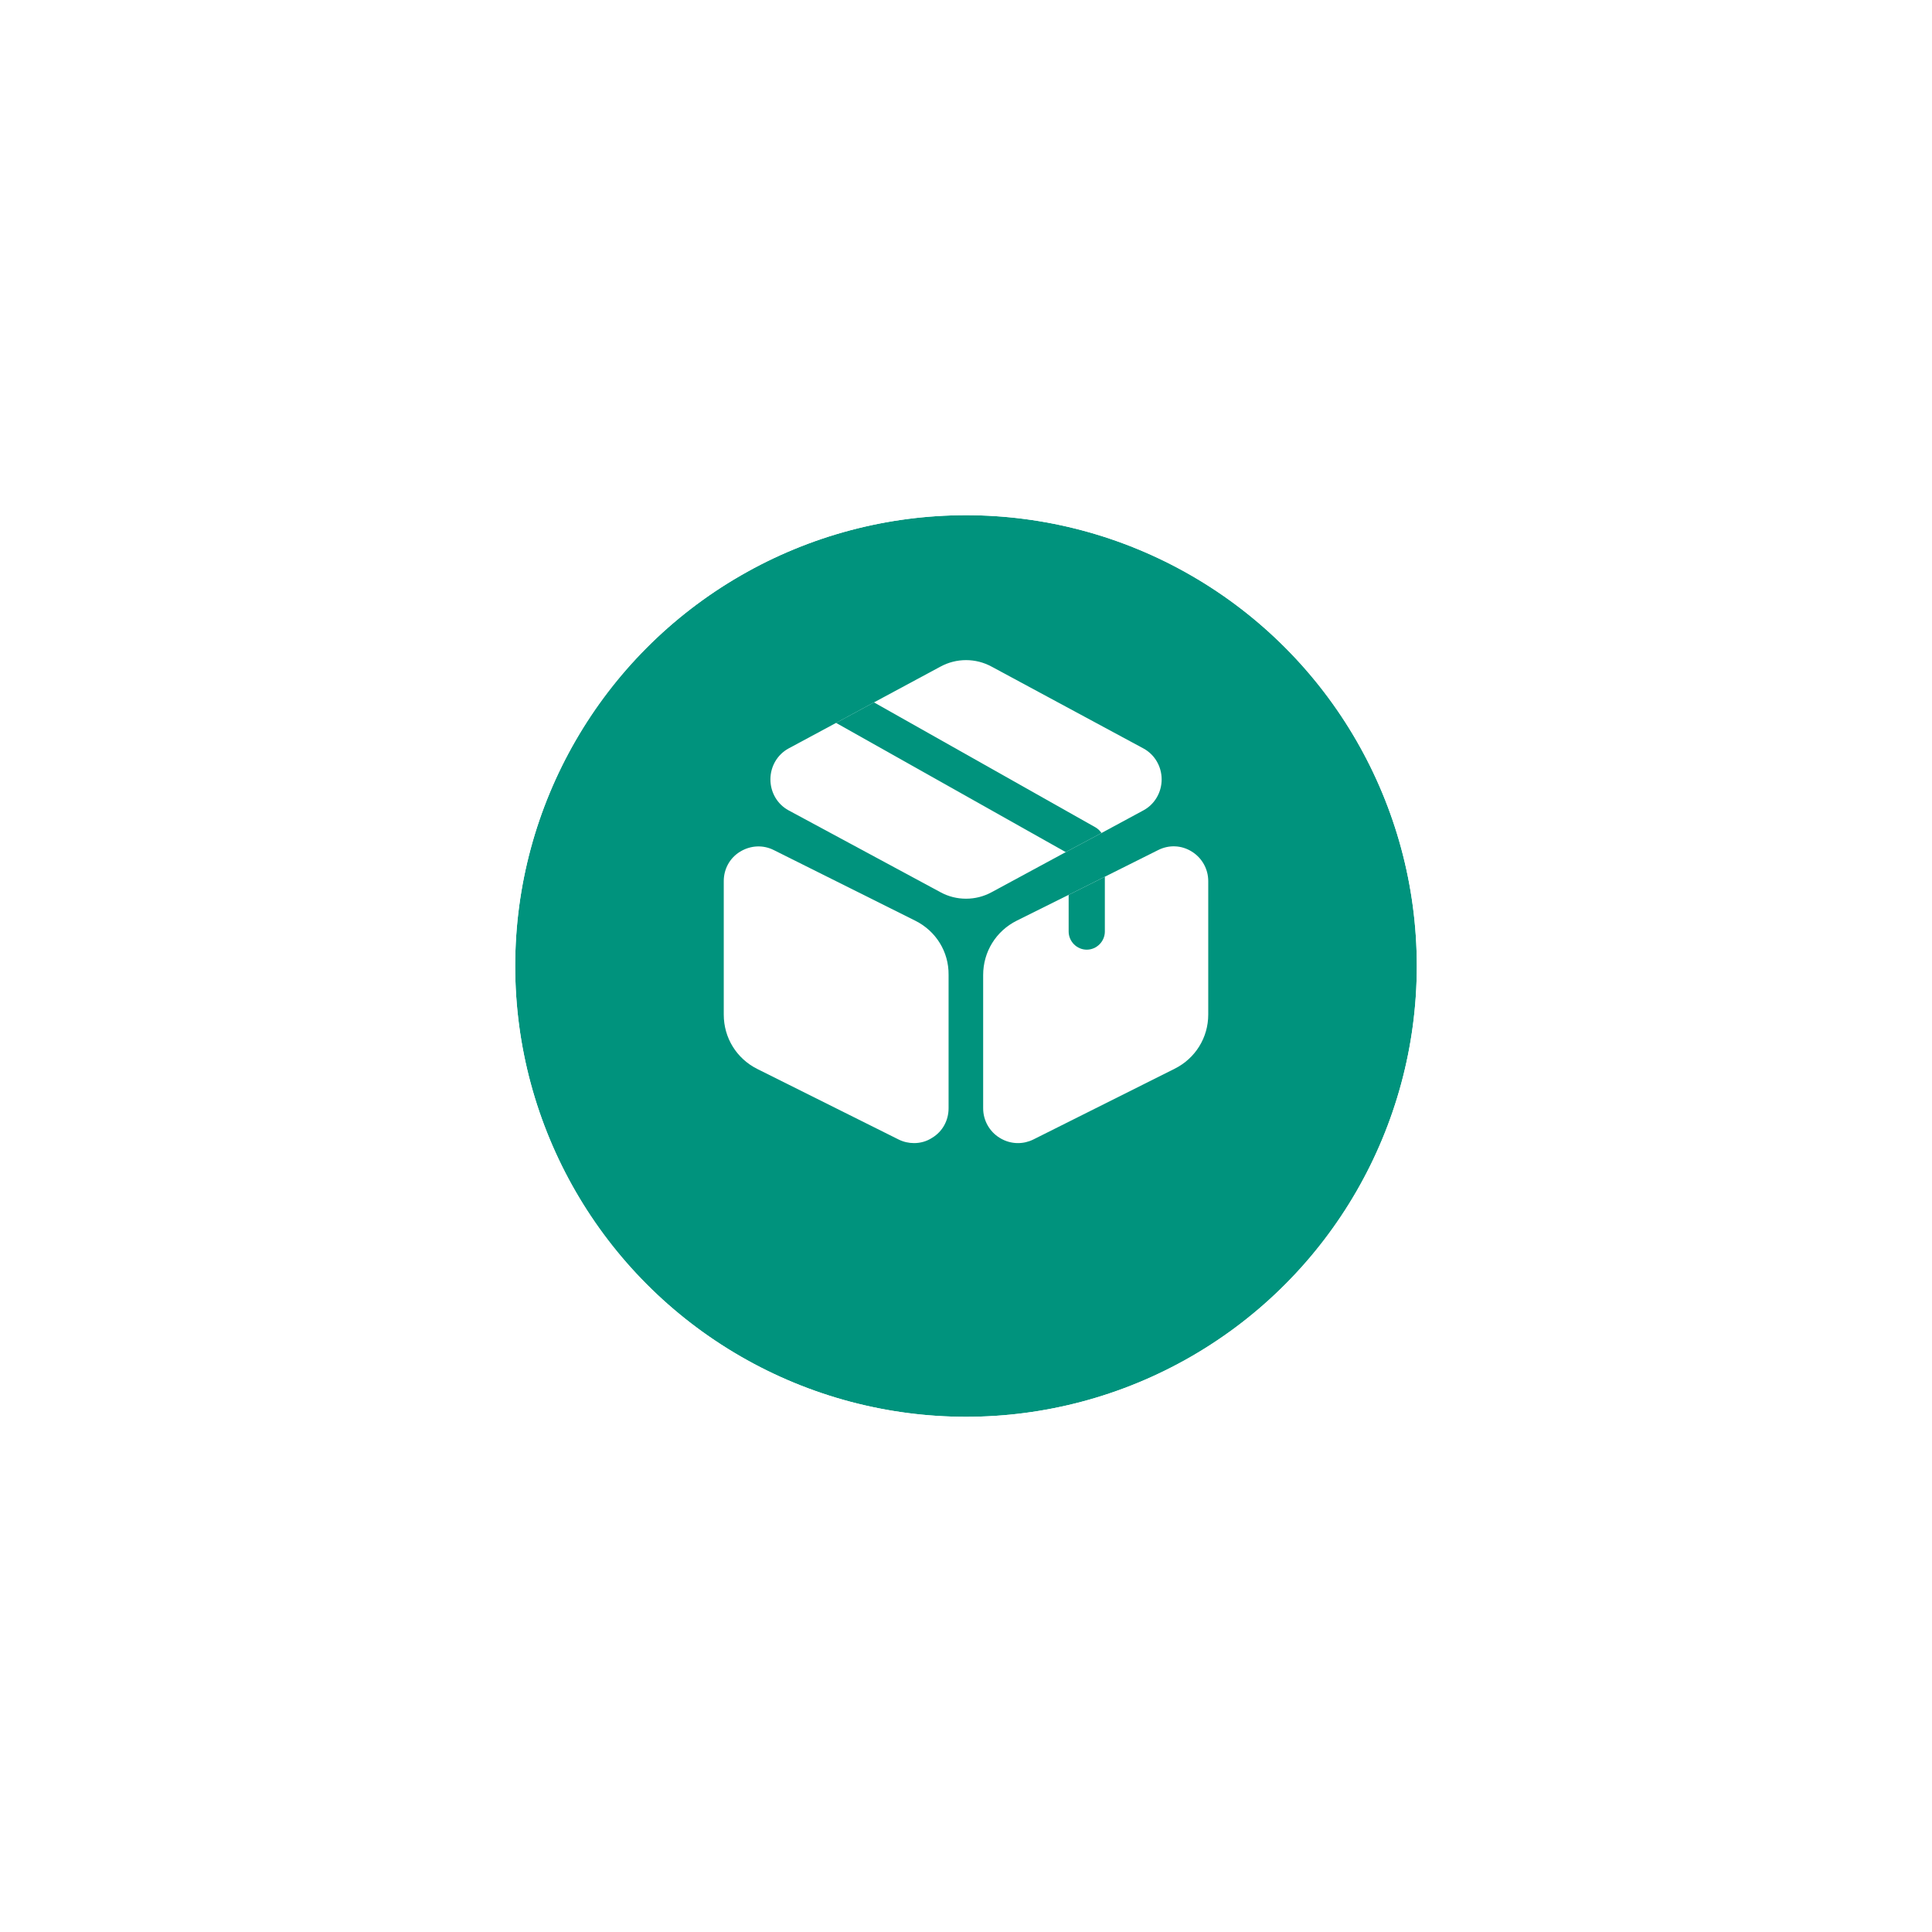 <svg width="60" height="60" viewBox="0 0 60 60" fill="none" xmlns="http://www.w3.org/2000/svg">
<g filter="url(#filter0_d_106_82)">
<circle cx="30" cy="28" r="14" fill="#00937D"/>
<circle cx="30" cy="28" r="14.5" stroke="white"/>
</g>
<path d="M36.076 24.205C36.076 24.61 35.858 24.978 35.513 25.165L34.208 25.87L33.098 26.463L30.796 27.708C30.548 27.843 30.278 27.91 30.001 27.91C29.723 27.91 29.453 27.843 29.206 27.708L24.488 25.165C24.143 24.978 23.926 24.61 23.926 24.205C23.926 23.8 24.143 23.433 24.488 23.245L25.966 22.45L27.143 21.813L29.206 20.703C29.701 20.433 30.301 20.433 30.796 20.703L35.513 23.245C35.858 23.433 36.076 23.8 36.076 24.205Z" fill="white"/>
<path d="M28.424 28.593L24.037 26.403C23.699 26.23 23.309 26.253 22.987 26.448C22.664 26.643 22.477 26.988 22.477 27.363V31.51C22.477 32.23 22.874 32.875 23.519 33.198L27.907 35.388C28.057 35.463 28.222 35.5 28.387 35.5C28.582 35.5 28.777 35.448 28.949 35.335C29.272 35.14 29.459 34.795 29.459 34.42V30.273C29.467 29.56 29.069 28.915 28.424 28.593Z" fill="white"/>
<path d="M37.523 27.362V31.51C37.523 32.222 37.126 32.867 36.481 33.19L32.093 35.387C31.943 35.462 31.778 35.5 31.613 35.5C31.418 35.5 31.223 35.447 31.043 35.335C30.728 35.14 30.533 34.795 30.533 34.42V30.28C30.533 29.56 30.931 28.915 31.576 28.592L33.188 27.79L34.313 27.227L35.963 26.402C36.301 26.23 36.691 26.245 37.013 26.447C37.328 26.642 37.523 26.987 37.523 27.362Z" fill="white"/>
<path d="M34.208 25.87L33.097 26.463L25.965 22.45L27.142 21.813L34.028 25.698C34.102 25.743 34.163 25.803 34.208 25.87Z" fill="#00937D"/>
<path d="M34.312 27.228V28.93C34.312 29.238 34.057 29.493 33.75 29.493C33.443 29.493 33.188 29.238 33.188 28.93V27.79L34.312 27.228Z" fill="#00937D"/>
<defs>
<filter id="filter0_d_106_82" x="0" y="0" width="60" height="60" filterUnits="userSpaceOnUse" color-interpolation-filters="sRGB">
<feFlood flood-opacity="0" result="BackgroundImageFix"/>
<feColorMatrix in="SourceAlpha" type="matrix" values="0 0 0 0 0 0 0 0 0 0 0 0 0 0 0 0 0 0 127 0" result="hardAlpha"/>
<feOffset dy="2"/>
<feGaussianBlur stdDeviation="7.5"/>
<feComposite in2="hardAlpha" operator="out"/>
<feColorMatrix type="matrix" values="0 0 0 0 0 0 0 0 0 0 0 0 0 0 0 0 0 0 0.1 0"/>
<feBlend mode="normal" in2="BackgroundImageFix" result="effect1_dropShadow_106_82"/>
<feBlend mode="normal" in="SourceGraphic" in2="effect1_dropShadow_106_82" result="shape"/>
</filter>
</defs>
</svg>

